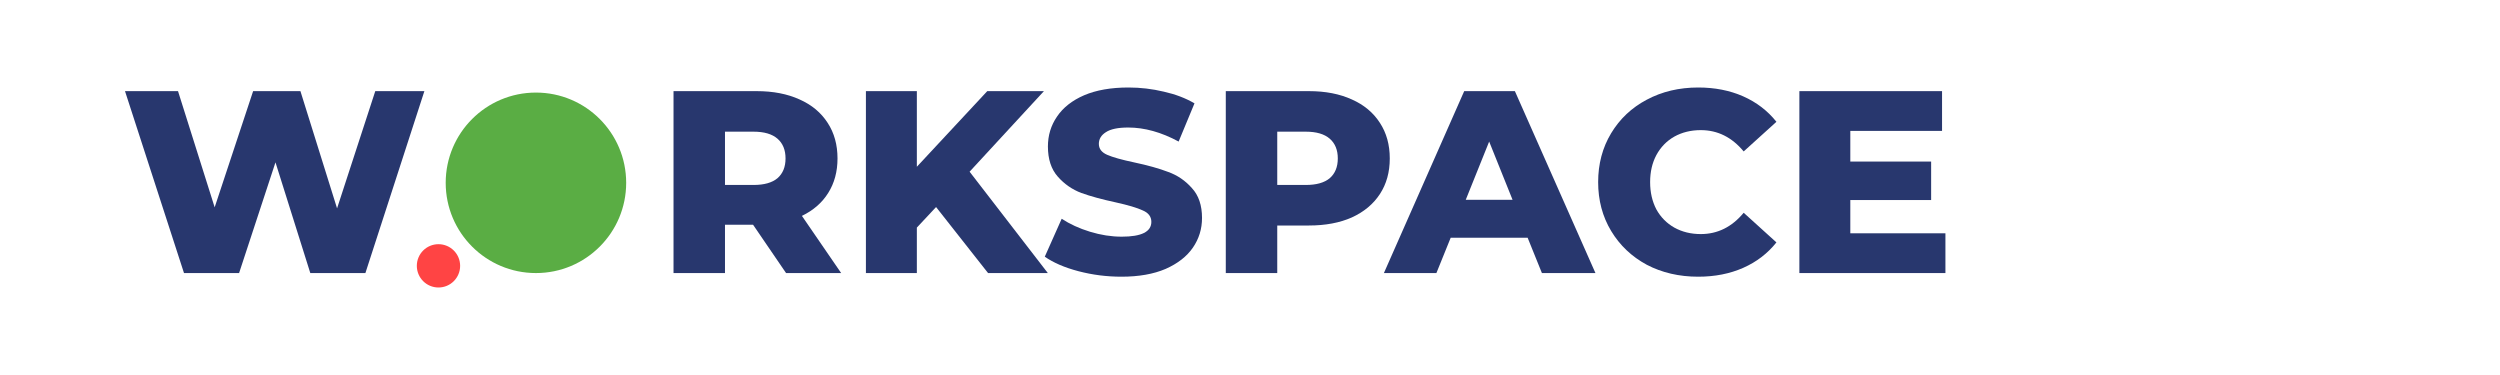 <svg width="200" height="30" viewBox="0 0 200 30" fill="none" xmlns="http://www.w3.org/2000/svg">
<path d="M33.951 7.291L29.232 21.845H24.824L22.038 12.988L19.127 21.845H14.72L10 7.291H14.241L17.173 16.585L20.25 7.291H24.034L26.965 16.668L30.022 7.291H33.951Z" fill="#28376E"/>
<path d="M60.245 17.978H57.999V21.845H53.882V7.291H60.535C61.852 7.291 62.996 7.513 63.966 7.956C64.936 8.386 65.685 9.01 66.212 9.828C66.738 10.632 67.001 11.581 67.001 12.676C67.001 13.729 66.752 14.651 66.253 15.441C65.768 16.217 65.068 16.827 64.153 17.271L67.293 21.845H62.885L60.245 17.978ZM62.843 12.676C62.843 11.997 62.629 11.47 62.199 11.096C61.769 10.722 61.132 10.534 60.286 10.534H57.999V14.797H60.286C61.132 14.797 61.769 14.616 62.199 14.256C62.629 13.882 62.843 13.355 62.843 12.676Z" fill="#28376E"/>
<path d="M74.886 16.564L73.348 18.206V21.845H69.273V7.291H73.348V13.341L78.982 7.291H83.514L77.568 13.736L83.826 21.845H79.044L74.886 16.564Z" fill="#28376E"/>
<path d="M89.716 22.136C88.538 22.136 87.395 21.99 86.286 21.699C85.177 21.408 84.276 21.02 83.583 20.535L84.935 17.5C85.586 17.929 86.341 18.276 87.201 18.539C88.06 18.802 88.906 18.934 89.737 18.934C91.317 18.934 92.108 18.539 92.108 17.749C92.108 17.333 91.879 17.028 91.421 16.834C90.978 16.626 90.257 16.411 89.259 16.19C88.164 15.954 87.249 15.704 86.515 15.441C85.78 15.164 85.149 14.727 84.623 14.131C84.096 13.535 83.833 12.731 83.833 11.72C83.833 10.832 84.075 10.036 84.56 9.329C85.046 8.608 85.766 8.04 86.723 7.624C87.693 7.208 88.878 7 90.278 7C91.234 7 92.177 7.111 93.106 7.333C94.034 7.541 94.852 7.852 95.559 8.268L94.291 11.325C92.904 10.576 91.56 10.202 90.257 10.202C89.439 10.202 88.843 10.327 88.469 10.576C88.095 10.812 87.908 11.124 87.908 11.512C87.908 11.9 88.129 12.191 88.573 12.385C89.017 12.579 89.73 12.78 90.715 12.988C91.823 13.223 92.738 13.48 93.459 13.757C94.194 14.02 94.824 14.45 95.351 15.046C95.891 15.628 96.162 16.425 96.162 17.437C96.162 18.31 95.919 19.1 95.434 19.807C94.949 20.514 94.221 21.082 93.251 21.512C92.281 21.928 91.103 22.136 89.716 22.136Z" fill="#28376E"/>
<path d="M104.716 7.291C106.033 7.291 107.177 7.513 108.147 7.956C109.117 8.386 109.866 9.01 110.392 9.828C110.919 10.632 111.182 11.581 111.182 12.676C111.182 13.771 110.919 14.72 110.392 15.524C109.866 16.328 109.117 16.952 108.147 17.395C107.177 17.825 106.033 18.04 104.716 18.04H102.18V21.845H98.063V7.291H104.716ZM104.467 14.797C105.312 14.797 105.95 14.616 106.38 14.256C106.809 13.882 107.024 13.355 107.024 12.676C107.024 11.997 106.809 11.47 106.38 11.096C105.95 10.722 105.312 10.534 104.467 10.534H102.18V14.797H104.467Z" fill="#28376E"/>
<path d="M122.21 19.017H116.056L114.912 21.845H110.712L117.137 7.291H121.191L127.636 21.845H123.353L122.21 19.017ZM121.004 15.982L119.133 11.325L117.261 15.982H121.004Z" fill="#28376E"/>
<path d="M135.856 22.136C134.332 22.136 132.959 21.817 131.74 21.18C130.534 20.528 129.584 19.627 128.891 18.477C128.198 17.326 127.852 16.023 127.852 14.568C127.852 13.113 128.198 11.81 128.891 10.659C129.584 9.509 130.534 8.615 131.74 7.977C132.959 7.326 134.332 7 135.856 7C137.187 7 138.386 7.236 139.453 7.707C140.52 8.178 141.407 8.857 142.114 9.744L139.495 12.115C138.552 10.978 137.409 10.41 136.064 10.41C135.274 10.41 134.567 10.583 133.943 10.93C133.334 11.276 132.855 11.768 132.509 12.406C132.176 13.029 132.01 13.75 132.01 14.568C132.01 15.386 132.176 16.113 132.509 16.751C132.855 17.375 133.334 17.86 133.943 18.206C134.567 18.553 135.274 18.726 136.064 18.726C137.409 18.726 138.552 18.158 139.495 17.021L142.114 19.392C141.407 20.279 140.52 20.958 139.453 21.429C138.386 21.9 137.187 22.136 135.856 22.136Z" fill="#28376E"/>
<path d="M155.634 18.664V21.845H143.95V7.291H155.364V10.472H148.025V12.925H154.491V16.003H148.025V18.664H155.634Z" fill="#28376E"/>
<path d="M50.094 14.626C50.094 18.613 46.862 21.845 42.875 21.845C38.888 21.845 35.656 18.613 35.656 14.626C35.656 10.639 38.888 7.406 42.875 7.406C46.862 7.406 50.094 10.639 50.094 14.626Z" fill="#5AAD44"/>
<path d="M36.811 21.267C36.811 22.224 36.035 23 35.078 23C34.121 23 33.346 22.224 33.346 21.267C33.346 20.311 34.121 19.535 35.078 19.535C36.035 19.535 36.811 20.311 36.811 21.267Z" fill="#FF4444"/>
</svg>
